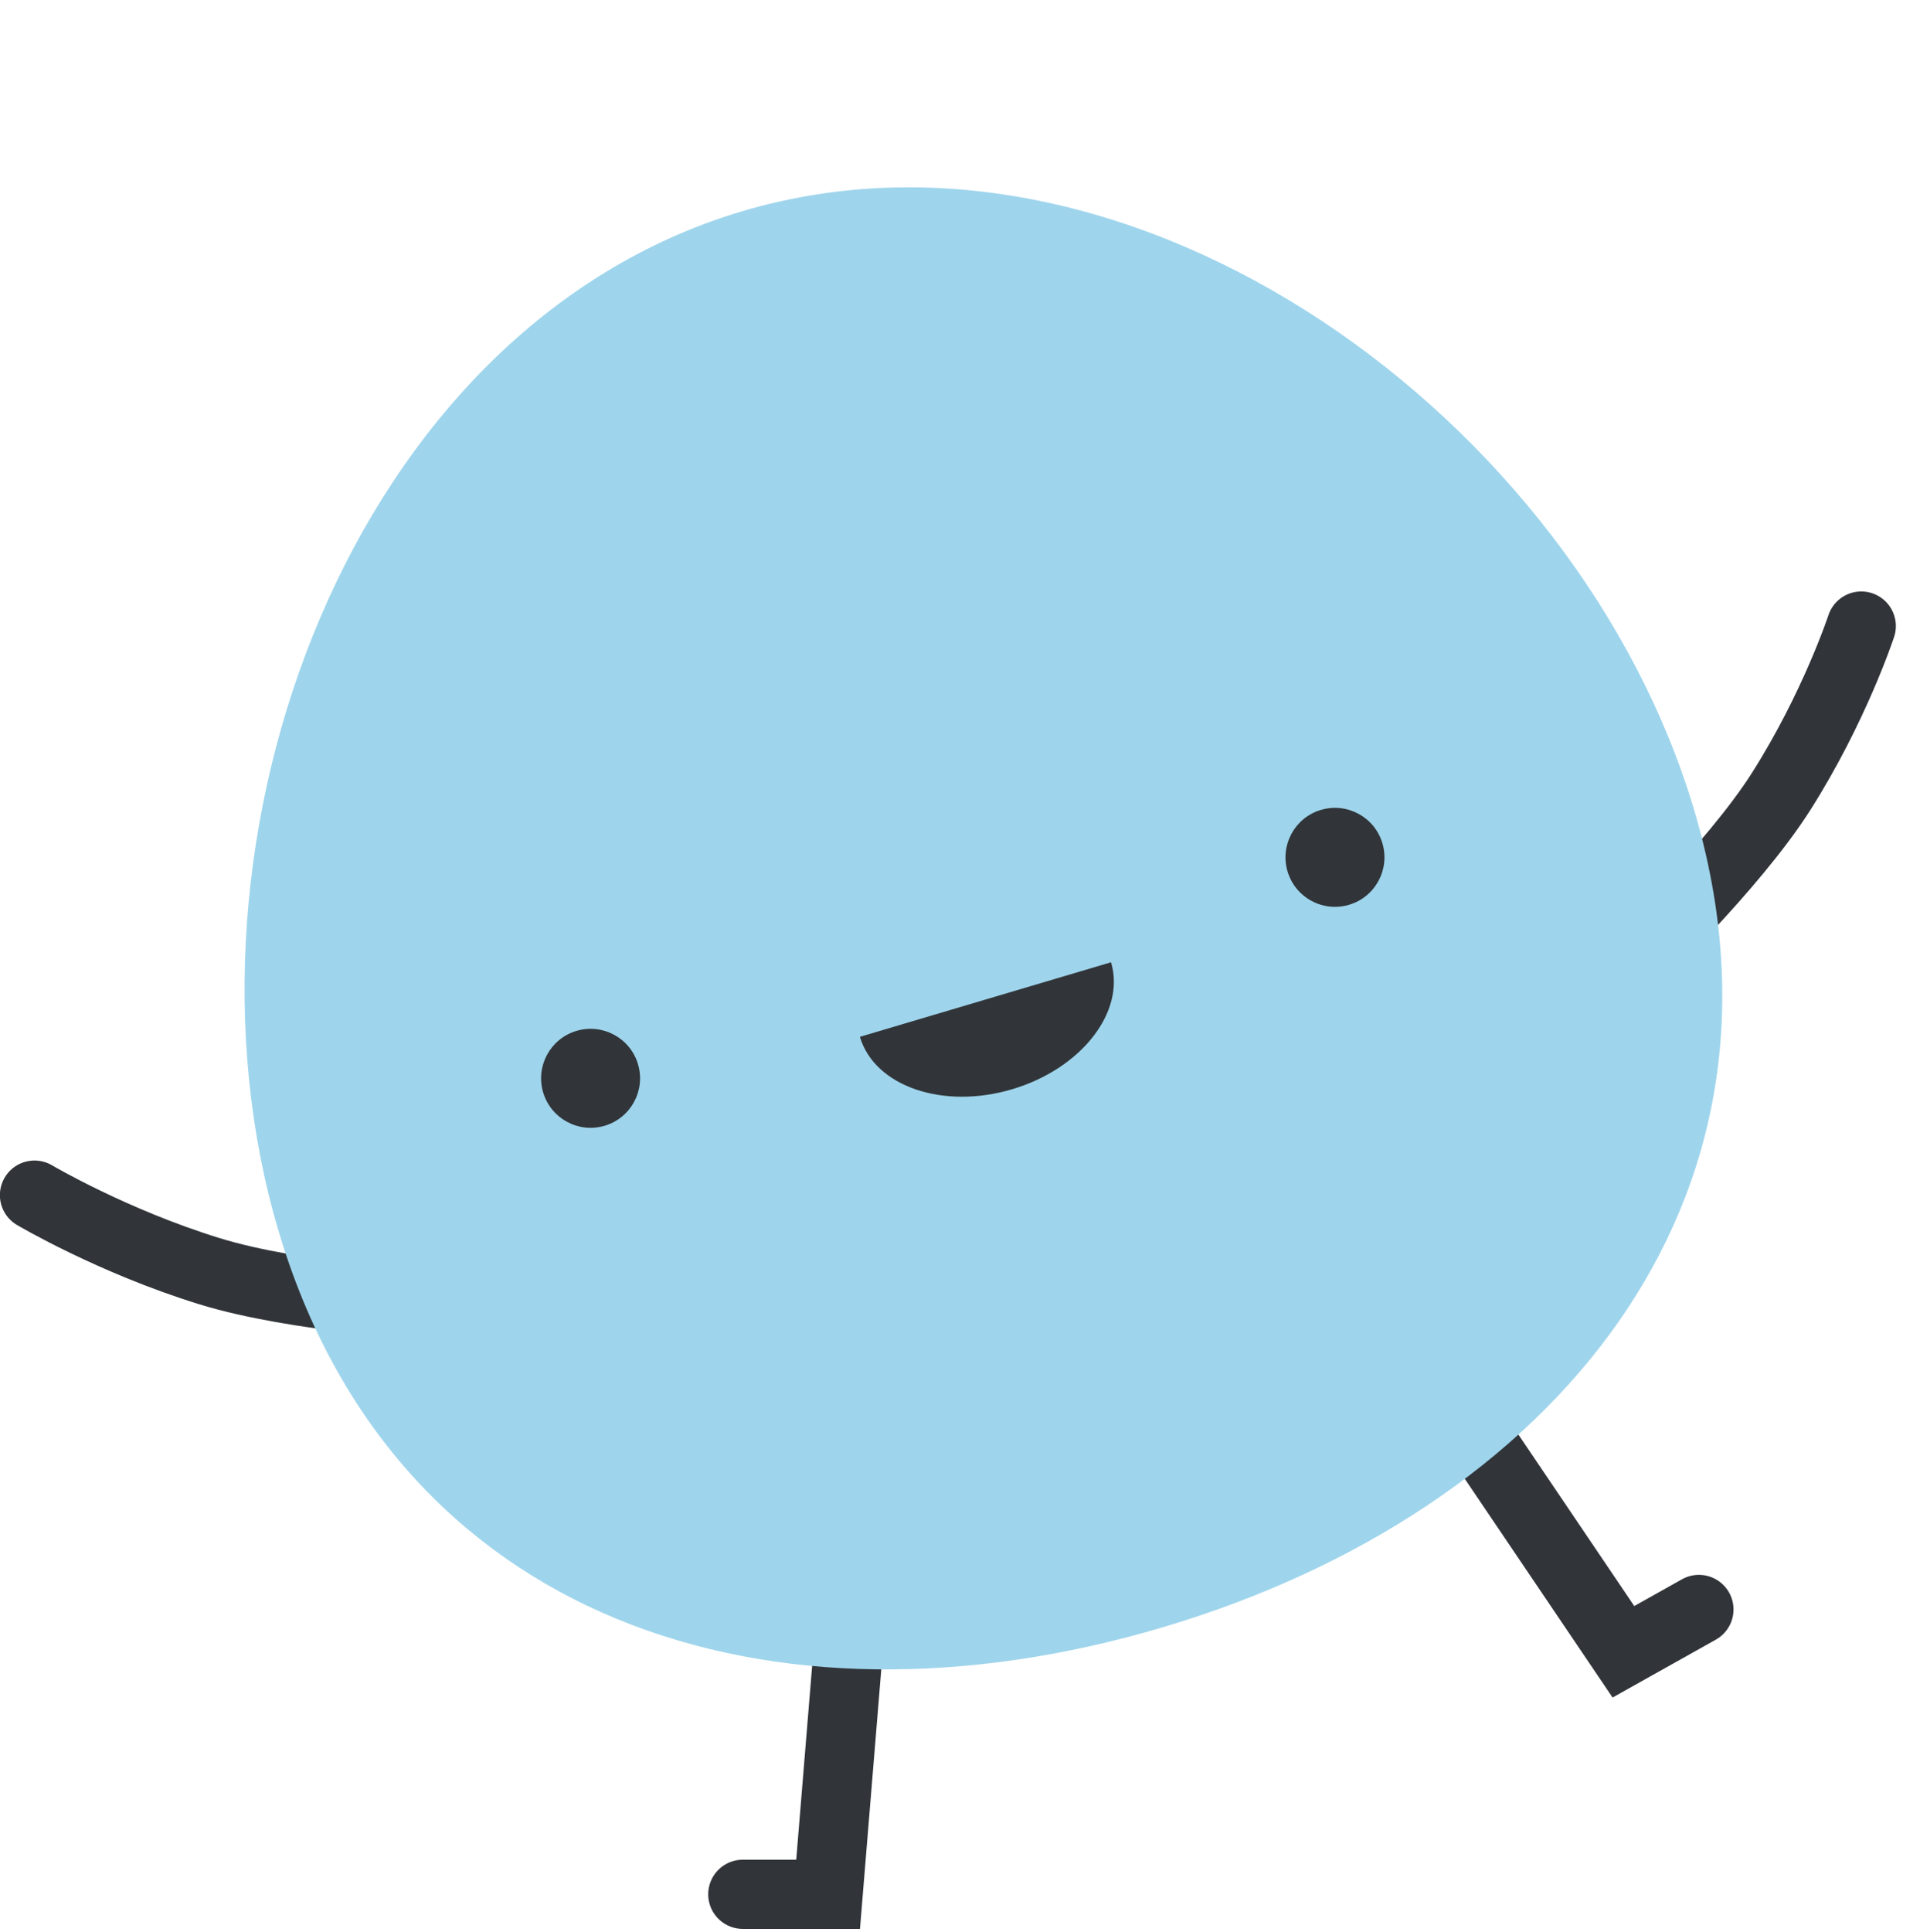 <svg width="167" height="168" viewBox="0 0 167 168" fill="none" xmlns="http://www.w3.org/2000/svg">
<g id="Group 15">
<path id="Vector 36" d="M3 103.926C3 103.926 9.78 107.935 18.208 110.537C25.793 112.88 37.882 113.538 37.882 113.538" stroke="#31353A" stroke-width="6.019" stroke-linecap="round"/>
<path id="Vector 50" d="M161.891 54.441C161.891 54.441 159.557 61.539 154.905 68.85C150.718 75.43 141.783 83.964 141.783 83.964" stroke="#31353A" stroke-width="6.019" stroke-linecap="round"/>
<path id="Vector 37" d="M121.998 115.221L141.204 143.635L147.77 139.955" stroke="#31353A" stroke-width="6.019" stroke-linecap="round"/>
<path id="Vector 38" d="M74.847 130.397L72.028 164.724H64.609" stroke="#31353A" stroke-width="6.019" stroke-linecap="round"/>
<path id="Ellipse 34" d="M147.363 70.46C157.454 104.467 135.113 131.422 101.107 141.514C67.101 151.606 34.307 141.012 24.215 107.006C14.124 73 30.555 28.459 64.561 18.367C98.567 8.275 137.271 36.454 147.363 70.46Z" fill="#9FD5EC"/>
<circle id="Ellipse 35" cx="51.368" cy="93.768" r="4.304" transform="rotate(-16.529 51.368 93.768)" fill="#31353A"/>
<circle id="Ellipse 36" cx="116.115" cy="74.553" r="4.304" transform="rotate(-16.529 116.115 74.553)" fill="#31353A"/>
<path id="Subtract" fill-rule="evenodd" clip-rule="evenodd" d="M74.793 90.159C74.793 90.159 74.793 90.159 74.793 90.159C76.072 94.468 81.999 96.51 88.031 94.72C94.064 92.929 97.917 87.985 96.639 83.676C96.639 83.676 96.639 83.676 96.639 83.676L74.793 90.159Z" fill="#31353A"/>
</g>
</svg>
